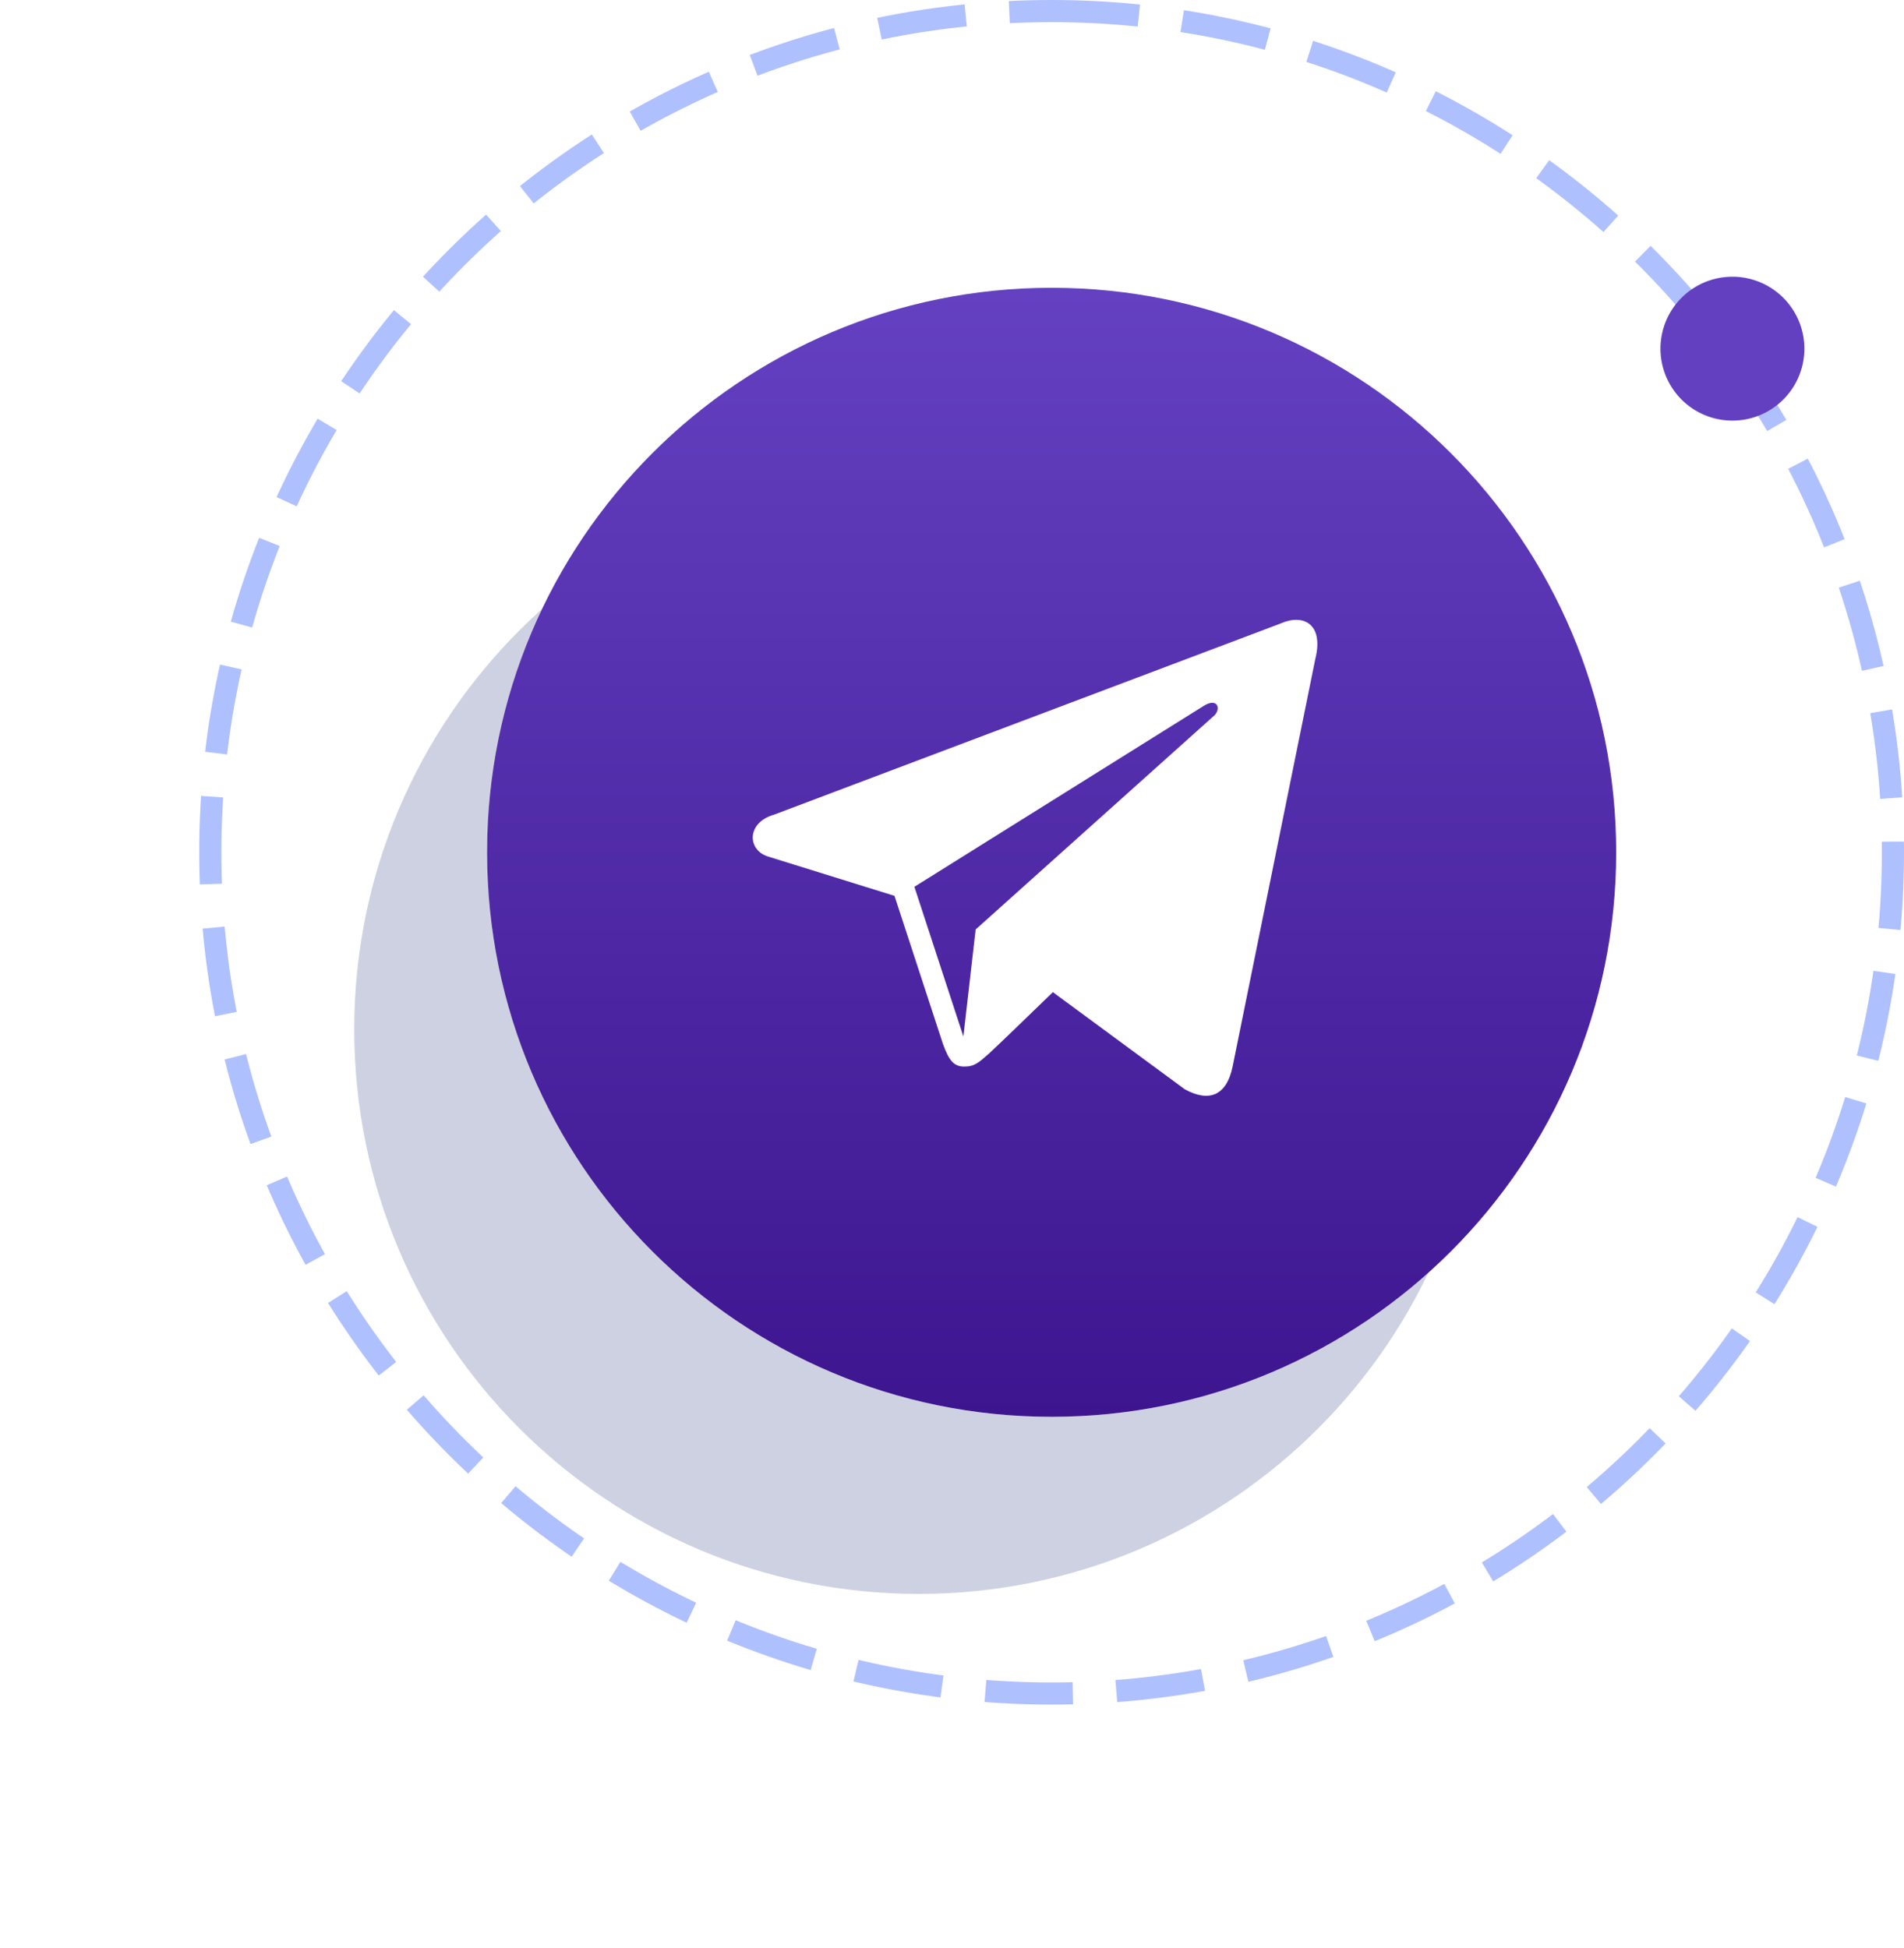 <svg xmlns="http://www.w3.org/2000/svg" width="172" height="176"><defs><linearGradient id="d" x1="95" x2="95" y1="128" y2="26" gradientUnits="userSpaceOnUse"><stop offset="0" stop-color="#3d158f"/><stop offset="1" stop-color="#6441c1"/></linearGradient><clipPath id="a"><path fill="#fff" d="M95 0c42.526 0 77 34.474 77 77s-34.474 77-77 77-77-34.474-77-77S52.474 0 95 0z"/></clipPath><filter id="b" width="214" height="218" x="-18" y="-24" filterUnits="userSpaceOnUse"><feOffset dx="-12" dy="16" in="SourceGraphic" result="FeOffset1312Out"/><feGaussianBlur in="FeOffset1312Out" result="FeGaussianBlur1313Out" stdDeviation="16 16"/></filter><mask id="c" width="2" height="2" x="-1" y="-1"><path fill="#fff" d="M44 26h102v102H44z"/><path d="M95 26c28.166 0 51 22.833 51 51 0 28.166-22.834 51-51 51-28.167 0-51-22.834-51-51 0-28.167 22.833-51 51-51z"/></mask></defs><path fill="none" stroke="#afc0ff" stroke-dasharray="8 4" stroke-miterlimit="20" stroke-width="4" d="M95 0c42.526 0 77 34.474 77 77s-34.474 77-77 77-77-34.474-77-77S52.474 0 95 0z" clip-path="url(&quot;#a&quot;)"/><g filter="url(#b)"><path fill="none" d="M95 26c28.166 0 51 22.833 51 51 0 28.166-22.834 51-51 51-28.167 0-51-22.834-51-51 0-28.167 22.833-51 51-51z" mask="url(&quot;#c&quot;)"/><path fill="#636ba0" fill-opacity=".31" d="M95 26c28.166 0 51 22.833 51 51 0 28.166-22.834 51-51 51-28.167 0-51-22.834-51-51 0-28.167 22.833-51 51-51z"/></g><path fill="#fff" d="M95 26c28.166 0 51 22.833 51 51 0 28.166-22.834 51-51 51-28.167 0-51-22.834-51-51 0-28.167 22.833-51 51-51z"/><path fill="url(#d)" d="M95 26c28.166 0 51 22.833 51 51 0 28.166-22.834 51-51 51-28.167 0-51-22.834-51-51 0-28.167 22.833-51 51-51z"/><path fill="#fff" d="M118.815 59.553l-7.469 36.826c-.545 2.61-2.128 3.235-4.32 2.029l-11.914-8.773c-2.798 2.711-4.569 4.425-5.732 5.513-.993.875-1.359 1.223-2.315 1.21-.91-.013-1.345-.565-1.878-2.03l-4.382-13.393-11.453-3.562c-1.849-.592-1.929-3.053.571-3.773l45.71-17.251c2.098-.949 3.983.006 3.182 3.204zM87.028 93.64l1.109-9.67 21.61-19.377c.579-.66.177-1.617-1.106-.76L82.602 80.117z"/><path fill="#6340c0" d="M156.5 25a6.5 6.5 0 110 13 6.5 6.5 0 010-13z"/></svg>